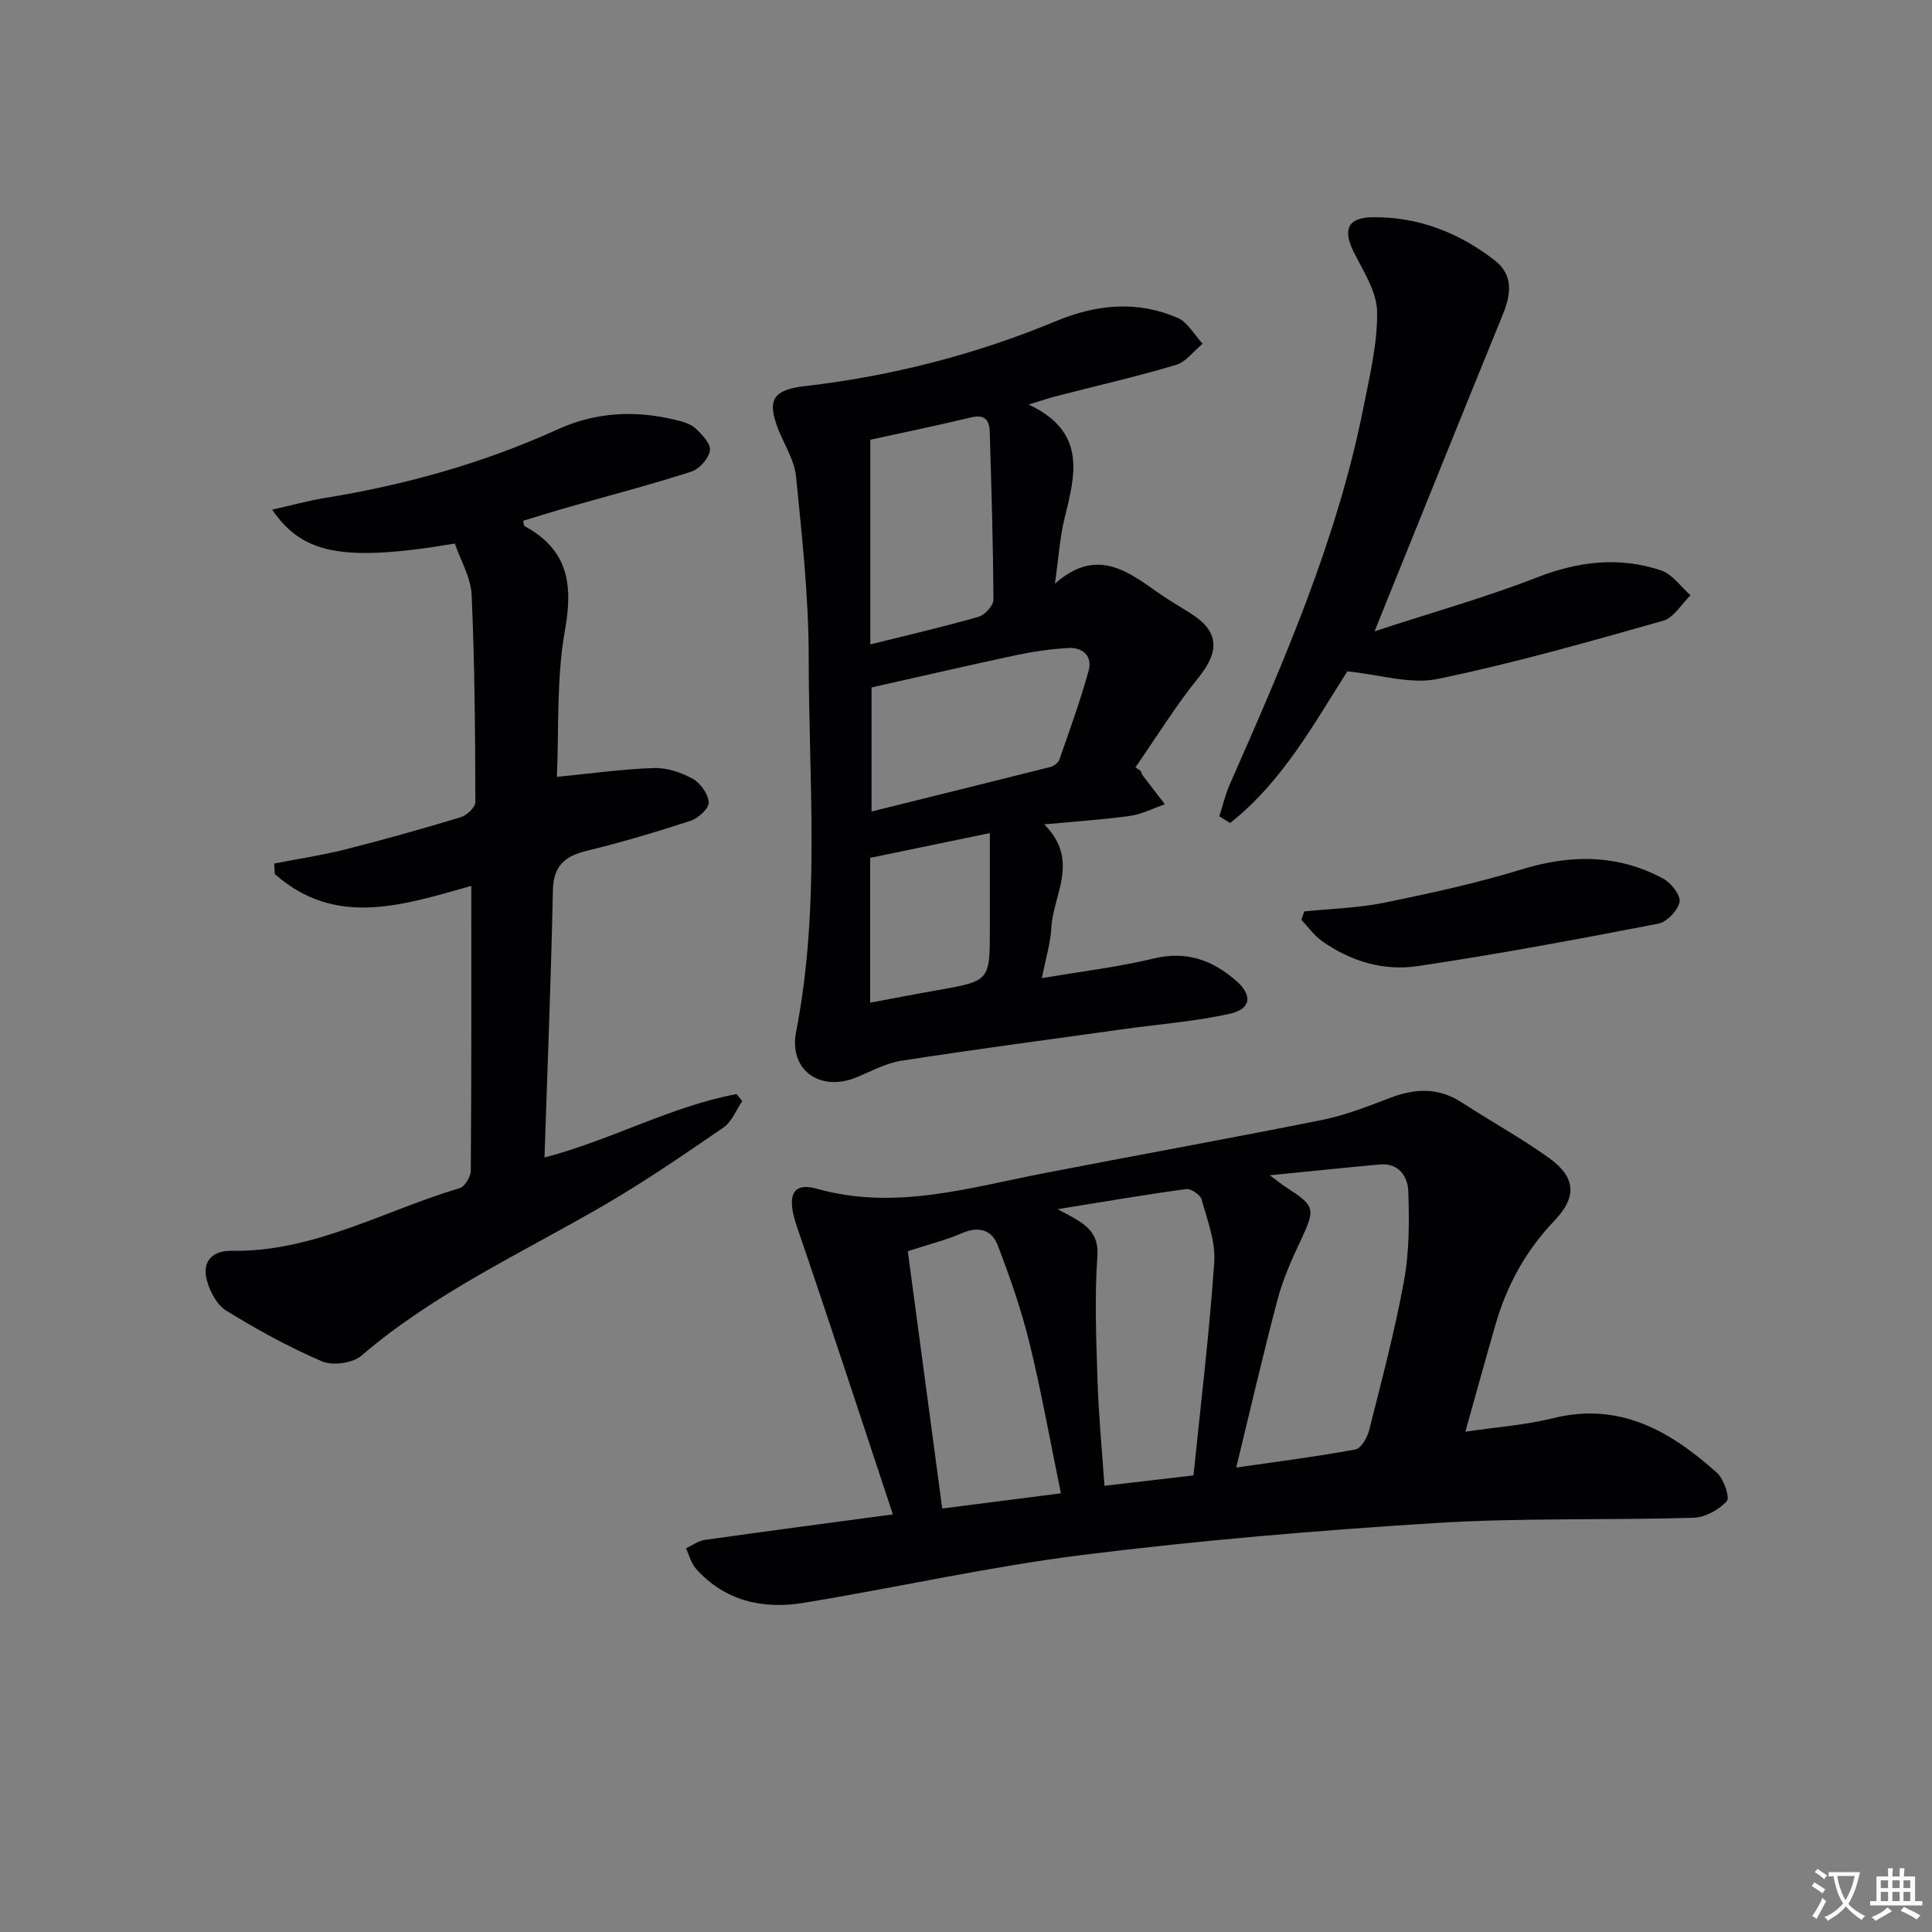 <svg enable-background="new 0 0 400 400" viewBox="0 0 400 400" xmlns="http://www.w3.org/2000/svg"><rect x="0" y="0" width="400" height="400" fill="#808080" stroke="none"/><path d="m377.9 391.2c-.2.3-.4.5-.6.8-.7-.6-1.4-1-2.2-1.5.2-.3.4-.5.5-.8.6.4 1.4.8 2.3 1.5zm-1.8 6.1c-.2-.2-.5-.4-.9-.6.4-.6.8-1.2 1.2-1.9s.7-1.3.9-1.9c.3.3.5.5.8.7-.7 1.3-1.4 2.6-2 3.7zm2.2-9c-.3.3-.5.5-.6.8-.6-.6-1.3-1.1-2-1.5.3-.3.5-.5.6-.7.6.5 1.3.9 2 1.4zm.3.2v-.9h2 4.5c-.3 1.3-.6 2.5-1 3.6s-.9 2.1-1.4 3c.4.5 1 1 1.6 1.4s1.2.8 1.9 1.1c-.3.2-.5.4-.8.8-.4-.3-1-.7-1.6-1.2s-1.2-1.1-1.6-1.6c-.5.6-1.1 1.1-1.7 1.6s-1.4.9-2.1 1.4c-.1-.3-.3-.5-.7-.8.6-.2 1.2-.5 1.9-1s1.4-1.1 2-1.8c-.5-.8-.9-1.6-1.2-2.5s-.6-2-.8-3.2c-.4.1-.7.1-1 .1zm2.5 2.7c.3 1 .7 1.7 1 2.2.3-.5.6-1.1 1-2s.6-1.9.9-3h-3.2-.4c.1.9.3 1.8.7 2.8z" fill="#fbfafc"/><path d="m396.5 388.5v1.5 3.6h1.5v.9c-.4 0-1 0-1.7 0h-7.9c-.5 0-.9 0-1.2 0v-.9h1.3v-3.5c0-.7 0-1.2 0-1.6h2.4c0-.8 0-1.4 0-1.7h1c0 .3-.1.8-.1 1.7h1.5c0-.8 0-1.4 0-1.7h1c0 .3-.1.9-.1 1.7zm-8.2 9.2c-.2-.3-.5-.5-.8-.8.8-.3 1.4-.6 1.9-.9s1-.7 1.4-1.1c.3.3.6.5.9.8-1.6 1-2.8 1.6-3.4 2zm2.6-6.8v-1.6h-1.5v1.6zm0 2.7v-1.9h-1.5v1.9zm2.4-2.7v-1.6h-1.5v1.6zm0 2.7v-1.9h-1.5v1.9zm.2 2 .7-.8c.4.2.9.5 1.6.8s1.3.7 1.8 1c-.3.3-.5.5-.8.8-.4-.3-1.5-1-3.3-1.8zm2-4.7v-1.6h-1.4v1.6zm0 2.7v-1.9h-1.4v1.9z" fill="#fbfafc"/><g fill="#010103"><path d="m303.39 296.42c6.45-.96 12.44-1.37 18.17-2.8 13.81-3.43 24.28 2.69 33.89 11.28 1.44 1.29 2.76 5.12 2.06 5.9-1.63 1.81-4.5 3.37-6.92 3.44-17.81.53-35.67-.02-53.43 1.09-24.35 1.52-48.71 3.58-72.92 6.59-19.39 2.42-38.54 6.77-57.85 9.93-8.43 1.38-16.3-.34-22.3-7.07-1-1.13-1.39-2.8-2.07-4.22 1.3-.6 2.56-1.55 3.92-1.74 12.82-1.81 25.65-3.5 38.92-5.28-6.61-19.91-13.08-39.78-19.86-59.54-2.15-6.28-1.1-9.36 4.14-7.88 16.01 4.5 31.16-.13 46.54-3.13 19.37-3.77 38.79-7.25 58.13-11.14 4.83-.97 9.51-2.84 14.14-4.6 5.15-1.96 9.96-2.09 14.74 1.03 5.99 3.9 12.29 7.34 18.08 11.51 5.53 3.99 5.73 8.06 1.02 12.98-5.89 6.16-9.82 13.34-12.16 21.46-2.06 7.15-4.03 14.3-6.24 22.19zm-47.44 7.42c7.78-1.13 16.27-2.21 24.67-3.74 1.17-.21 2.46-2.45 2.84-3.96 2.58-10.27 5.32-20.52 7.22-30.92 1.11-6.08 1.11-12.43.89-18.64-.11-2.93-1.95-5.84-5.86-5.49-7.17.65-14.34 1.4-22.81 2.24 1.91 1.41 2.62 1.99 3.39 2.49 6.07 3.93 6.1 4.4 2.92 11.19-1.82 3.88-3.6 7.87-4.69 11.99-3.04 11.49-5.71 23.08-8.57 34.84zm-8.85 1.63c1.51-14.87 3.29-29.49 4.3-44.17.29-4.25-1.44-8.7-2.62-12.96-.27-.98-2.22-2.29-3.23-2.15-8.38 1.13-16.72 2.57-26.58 4.16 5.06 2.7 8.62 4.19 8.23 9.72-.6 8.56-.24 17.2.03 25.8.23 7.2.93 14.39 1.44 21.75 6.22-.73 11.79-1.38 18.43-2.15zm-59.15-46.42c2.36 17.59 4.72 35.24 7.13 53.27 7.55-.97 15.69-2.01 24.57-3.14-2.24-10.88-4.06-21.15-6.54-31.25-1.67-6.83-4.03-13.53-6.54-20.11-1.2-3.15-3.9-4.03-7.36-2.52-3.31 1.43-6.88 2.32-11.26 3.75z"/><path d="m212.98 83.76c12.03 5.64 9.66 14.49 7.44 23.47-.98 3.97-1.23 8.12-2.01 13.62 8.25-7.32 14.53-3 20.84 1.49 2.3 1.64 4.75 3.08 7.15 4.58 6.02 3.75 6.2 7.85 1.69 13.43-4.73 5.85-8.7 12.31-13 18.51.36.25.73.5 1.09.76.13.3.2.64.39.9 1.52 2.01 3.07 3.99 4.61 5.99-2.39.83-4.72 2.05-7.17 2.4-5.55.79-11.17 1.14-17.8 1.77 7.45 7.51 1.8 14.55 1.45 21.47-.15 3.06-1.11 6.07-1.95 10.37 8.36-1.43 15.9-2.32 23.23-4.09 6.75-1.62 12.13.39 16.98 4.62 3.45 3.01 3.13 5.84-1.28 6.83-7.24 1.62-14.71 2.17-22.08 3.2-15.29 2.13-30.6 4.16-45.86 6.52-3.2.49-6.24 2.15-9.29 3.42-7.56 3.15-14.15-1.41-12.58-9.43 5.04-25.78 2.61-51.78 2.6-77.68-.01-12.42-1.39-24.87-2.62-37.26-.33-3.32-2.37-6.47-3.65-9.69-2.5-6.3-1.01-8.27 5.58-9.03 17.91-2.08 35.26-6.53 51.93-13.46 8.37-3.48 16.78-4.28 25.15-.66 2.1.91 3.47 3.53 5.17 5.36-1.83 1.5-3.43 3.75-5.52 4.38-8.1 2.42-16.35 4.3-24.54 6.42-1.52.35-3 .88-5.95 1.79zm-32.54 58.57v25.68c12.5-3.1 24.81-6.13 37.11-9.24.69-.18 1.56-.87 1.79-1.51 2.12-6.1 4.33-12.18 6.05-18.4.83-3-1.19-4.87-4.21-4.7-3.61.21-7.24.73-10.79 1.48-9.68 2.06-19.32 4.31-29.95 6.69zm-.25-51.29v42.38c8.41-2.1 15.48-3.72 22.43-5.73 1.3-.38 3.07-2.33 3.06-3.54-.06-11.61-.42-23.21-.77-34.82-.07-2.37-1.05-3.59-3.86-2.91-7.2 1.73-14.45 3.22-20.86 4.62zm-.03 86.57v29.98c5.23-.97 9.57-1.82 13.93-2.58 10.84-1.91 10.85-1.89 10.85-12.81 0-6.38 0-12.75 0-19.72-8.66 1.79-16.33 3.38-24.78 5.13z"/><path d="m97.58 183.41c-14.08 3.97-28.13 8.72-40.69-2.46-.04-.72-.08-1.45-.12-2.17 4.9-.95 9.86-1.69 14.7-2.91 8.02-2.03 15.98-4.27 23.9-6.67 1.26-.38 3.06-2.05 3.05-3.12-.04-14.29-.13-28.59-.77-42.87-.16-3.63-2.29-7.18-3.48-10.67-23.72 4-31.63 1.94-37.83-7.02 3.97-.89 7.52-1.87 11.13-2.46 16.62-2.7 32.7-7.21 48.05-14.19 7.89-3.59 16.05-3.95 24.37-1.93 1.43.35 3.06.78 4.08 1.73 1.36 1.26 3.23 3.22 3.02 4.6-.26 1.66-2.2 3.84-3.87 4.38-8.37 2.7-16.89 4.91-25.35 7.33-3.16.9-6.3 1.89-9.46 2.84.15.58.13 1.02.3 1.11 8.85 4.79 10.1 11.82 8.38 21.4-1.83 10.2-1.25 20.83-1.69 30.51 6.82-.67 13.46-1.6 20.12-1.83 2.68-.09 5.66.93 8.04 2.25 1.59.89 3.19 3.18 3.27 4.91.05 1.24-2.19 3.25-3.79 3.78-7.08 2.32-14.25 4.44-21.49 6.21-4.55 1.12-6.88 3.13-6.98 8.2-.38 18.28-1.12 36.56-1.74 55.29 13.92-3.65 26.17-10.59 39.75-13.13.4.48.8.96 1.2 1.45-1.28 1.85-2.16 4.28-3.89 5.47-8.2 5.63-16.43 11.28-25.03 16.26-16.96 9.83-34.87 18.06-49.95 30.99-1.81 1.55-5.94 2.11-8.15 1.16-6.85-2.93-13.44-6.57-19.8-10.48-1.94-1.19-3.41-3.98-4.04-6.32-1.03-3.85 1.12-6.14 5.08-6.08 17.03.29 31.61-8.32 47.27-12.98 1.06-.32 2.29-2.36 2.3-3.6.16-19.48.11-38.96.11-58.98z"/><path d="m284.59 130.7c12.01-3.93 23.01-7.02 33.62-11.15 8.6-3.35 17.05-4.35 25.7-1.45 2.35.79 4.08 3.38 6.1 5.14-1.87 1.81-3.46 4.65-5.67 5.28-15.47 4.37-30.96 8.81-46.69 12.05-5.66 1.17-11.99-.91-18.7-1.57-6.8 10.63-13.39 22.83-24.26 31.39-.75-.46-1.49-.92-2.24-1.38.71-2.21 1.23-4.51 2.17-6.63 11.19-25.39 22.3-50.82 27.71-78.24 1.28-6.49 2.89-13.09 2.78-19.62-.07-4.13-2.82-8.34-4.81-12.29-2.34-4.65-1.31-7.19 3.84-7.25 9.48-.12 17.92 3.17 25.32 8.92 3.92 3.04 3.39 7.06 1.65 11.3-8.65 21.18-17.18 42.41-26.52 65.5z"/><path d="m270.05 188.7c5.53-.57 11.16-.71 16.58-1.81 9.55-1.95 19.11-4.04 28.41-6.89 10.21-3.14 19.96-3.16 29.39 1.96 1.6.87 3.58 3.45 3.3 4.8-.37 1.77-2.62 4.13-4.41 4.48-16.57 3.2-33.16 6.31-49.85 8.79-7.01 1.04-13.89-1-19.8-5.22-1.63-1.16-2.84-2.91-4.25-4.39.21-.57.42-1.15.63-1.72z"/></g></svg>